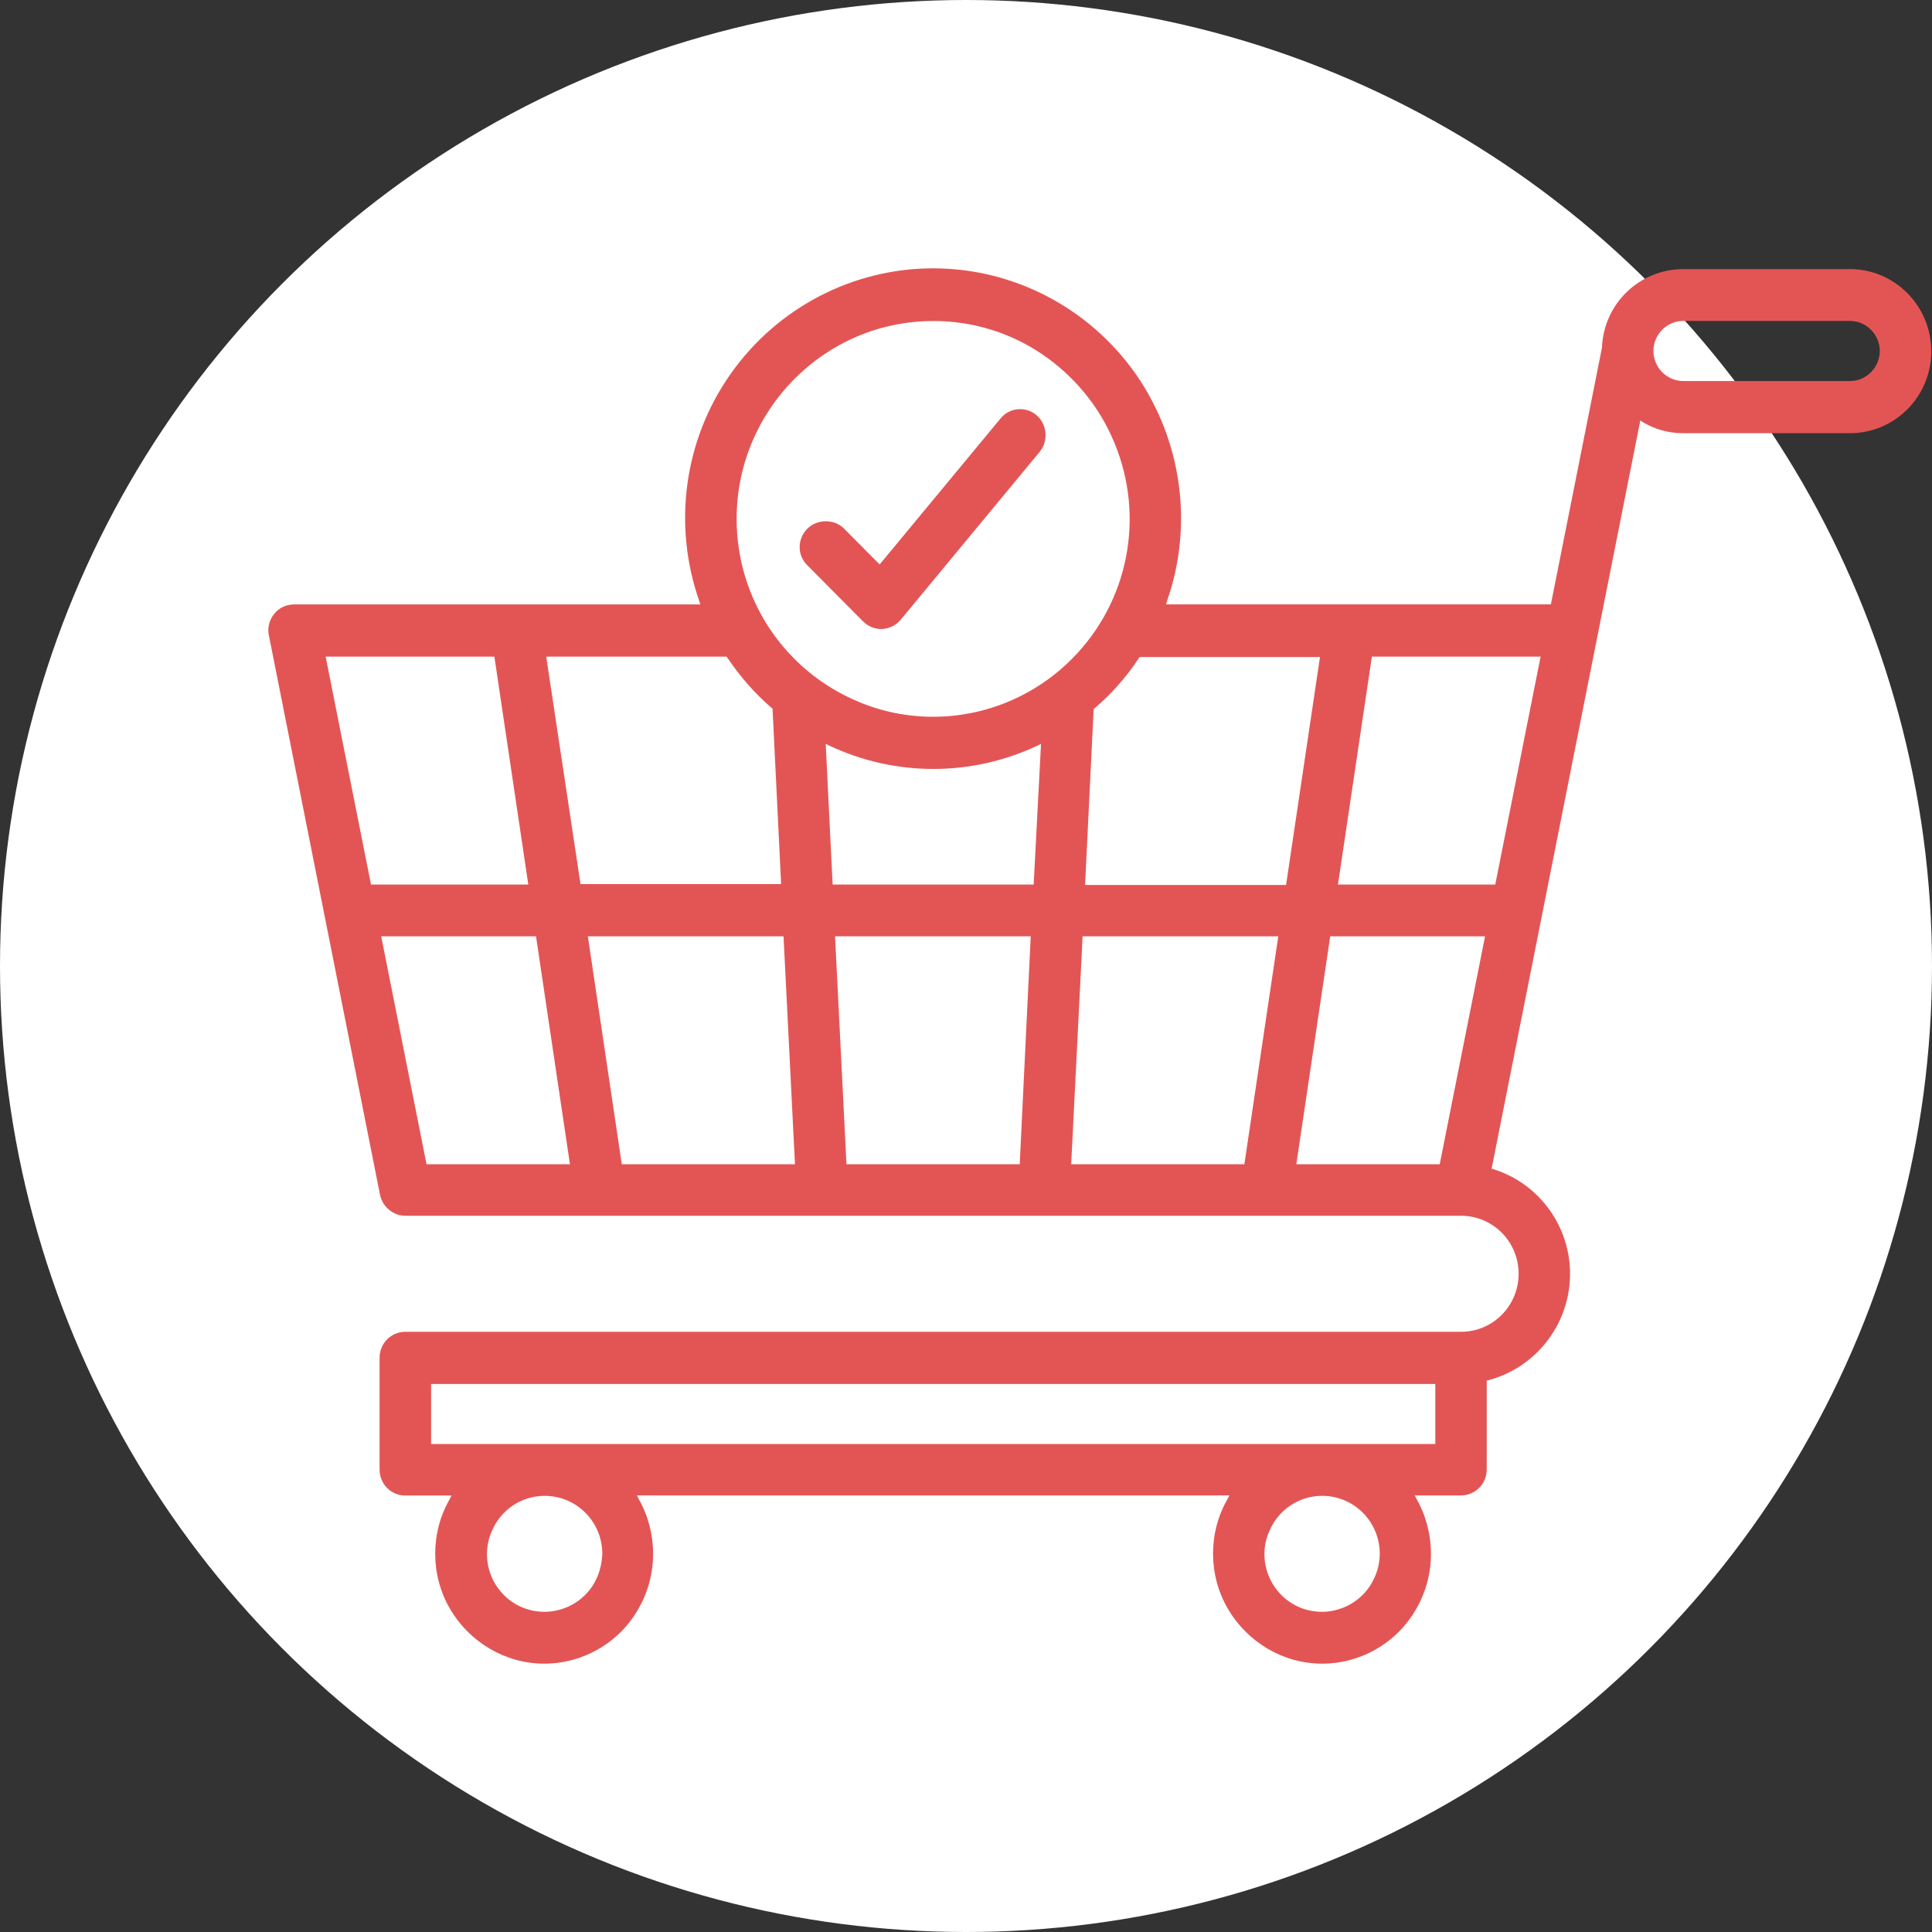 <svg width="36" height="36" fill="none" xmlns="http://www.w3.org/2000/svg"><rect width="100%" height="100%" fill="#333333" stroke="none"/><circle cx="18" cy="18" r="18" fill="#fff"/><path d="M34.471 5.015H31.365c-.815 0-1.484.644-1.515 1.464l-.952 4.783h-7.171l.015-.054c.502-1.418.282-3.005-.579-4.239C20.296 5.736 18.888 5 17.388 5c-1.5 0-2.908.736-3.776 1.97-.868 1.234-1.081 2.813-.579 4.239l.015.054H5.482c-.145 0-.282.061-.373.176-.091.115-.129.261-.099.399l2.071 10.425c.046.222.244.391.472.391H27.224c.594 0 1.073.483 1.073 1.081s-.48 1.081-1.073 1.081H7.553c-.266 0-.48.215-.48.483v2.085c0 .268.213.483.48.483h.86l-.03.061c-.365.628-.365 1.418 0 2.047C8.748 30.601 9.418 31 10.141 31c.723 0 1.401-.391 1.758-1.027.365-.636.358-1.418 0-2.047l-.03-.061h11.038l-.03.061c-.365.628-.365 1.418 0 2.047.365.628 1.035 1.027 1.758 1.027.723 0 1.401-.391 1.758-1.027.365-.636.358-1.418 0-2.047l-.03-.061h.86c.267 0 .48-.215.48-.483v-1.656l.03-.008c.875-.23 1.5-1.02 1.522-1.932.023-.912-.563-1.732-1.431-2.001l-.03-.008 2.771-13.943.046.031c.228.138.487.207.754.207h3.106c.837 0 1.515-.682 1.515-1.525 0-.851-.685-1.533-1.515-1.533zM11.04 29.551c-.114.176-.282.314-.48.399-.137.054-.274.084-.411.084-.282 0-.556-.107-.761-.314-.305-.307-.403-.774-.228-1.18.167-.406.556-.667.99-.667.594 0 1.073.483 1.073 1.081-.008.215-.069.422-.183.598zm14.487 0c-.114.176-.282.314-.48.399-.137.054-.274.084-.411.084-.282 0-.556-.107-.761-.314-.304-.307-.404-.774-.228-1.18.168-.406.556-.667.99-.667.594 0 1.073.483 1.073 1.081 0 .215-.069.422-.183.598zm1.218-2.644H8.033v-1.119h18.712v1.119zM17.388 5.981c.746 0 1.446.222 2.033.621.586.399 1.066.966 1.347 1.656.571 1.38.259 2.959-.792 4.017-.7.705-1.637 1.081-2.588 1.081-.472 0-.952-.092-1.401-.284-1.37-.575-2.261-1.909-2.261-3.403 0-2.031 1.644-3.687 3.662-3.687zM6.913 16.482l-.845-4.247h3.144l.632 4.247H6.913zm1.035 5.212l-.845-4.247h2.885l.632 4.247H7.949zm2.23-9.459h3.357l.015.015c.236.353.51.667.83.943l.015.008.16 3.273h-3.738l-.639-4.239zm1.408 9.459l-.632-4.247h3.646l.213 4.247h-3.228zm7.415 0h-3.228l-.213-4.247h3.646l-.205 4.247zm.259-5.212h-3.745l-.129-2.622.061.031c1.233.583 2.657.583 3.89 0l.061-.031-.137 2.622zm3.928 5.212h-3.228l.213-4.247h3.646l-.632 4.247zm-2.969-5.212l.16-3.273.015-.008c.32-.276.601-.59.83-.943l.015-.015h3.357l-.632 4.247h-3.745v-.008zm6.608 5.212h-2.672l.632-4.247h2.885l-.845 4.247zm1.035-5.212h-2.931l.632-4.247h3.144l-.845 4.247zm6.608-9.382H31.365c-.304 0-.556-.253-.556-.56 0-.307.251-.56.556-.56h3.106c.304 0 .556.253.556.56 0 .307-.251.56-.556.56z" fill="#E35555"/><path d="M19.314 7.736c-.198-.169-.502-.146-.67.061l-2.253 2.721-.662-.667c-.091-.092-.213-.138-.343-.138-.129 0-.244.046-.343.138-.19.192-.19.498 0 .682l1.035 1.042c.091.092.213.146.343.146h.015c.137-.008.259-.069.35-.176l2.588-3.127c.167-.207.137-.514-.061-.682z" fill="#E35555"/></svg>